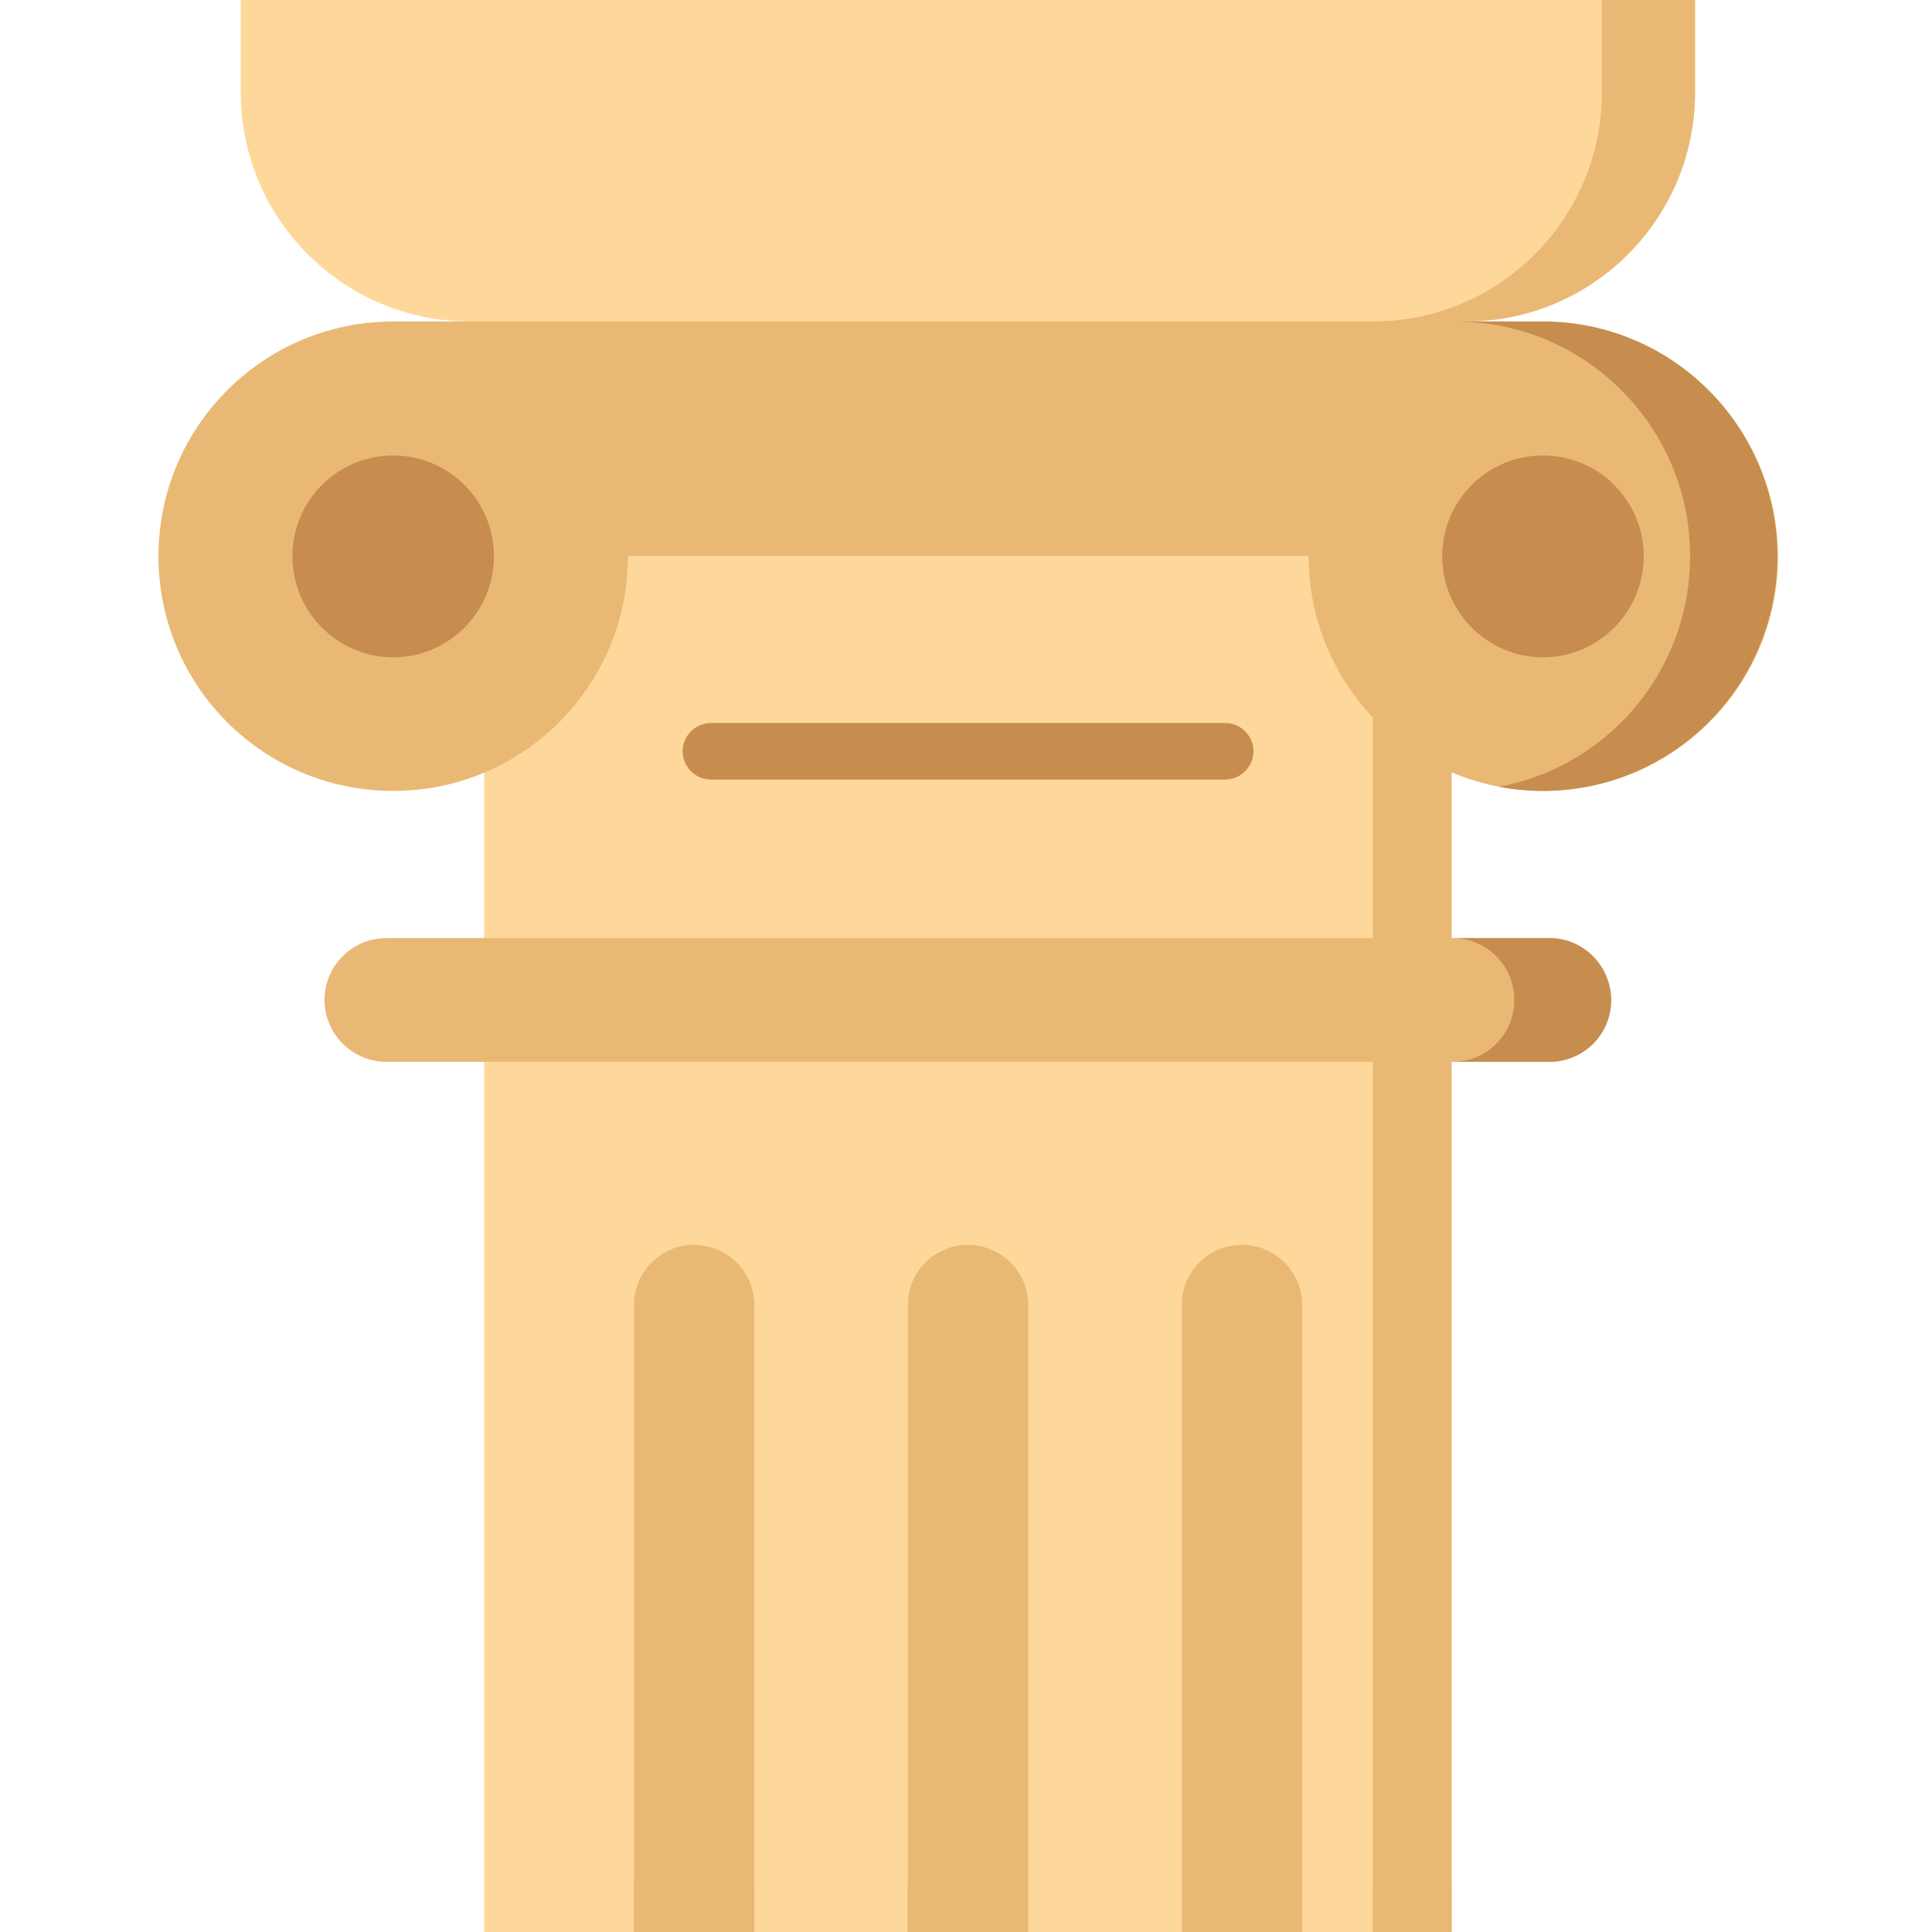 <?xml version="1.0" encoding="utf-8"?>
<!-- Generator: Adobe Illustrator 23.1.0, SVG Export Plug-In . SVG Version: 6.00 Build 0)  -->
<svg version="1.1" id="Layer_1" xmlns="http://www.w3.org/2000/svg" xmlns:xlink="http://www.w3.org/1999/xlink" x="0px" y="0px"
	 viewBox="0 0 512 512" style="enable-background:new 0 0 512 512;" xml:space="preserve">
<style type="text/css">
	.st0{fill:#FED89B;}
	.st1{fill:#EAB875;}
	.st2{fill:#C68D4E;}
</style>
<g>
	<path class="st0" d="M128.3,147.4h256.3v1342.2H128.3V147.4z"/>
	<g>
		<path class="st1" d="M363.8,147.4h20.9V512h-20.9V147.4z"/>
		<path class="st1" d="M183.9,329.9c8.8,0,16,7.1,16,16V512H168V345.9C168,337.1,175.1,329.9,183.9,329.9z"/>
		<path class="st1" d="M256.5,329.9c8.8,0,16,7.1,16,16V512h-31.9V345.9C240.5,337.1,247.7,329.9,256.5,329.9z"/>
		<path class="st1" d="M329.1,329.9c8.8,0,16,7.1,16,16V512h-31.9V345.9C313.1,337.1,320.2,329.9,329.1,329.9z"/>
		<path class="st1" d="M408.8,85.2H104.2c-34.3,0-62.2,27.8-62.2,62.2s27.8,62.2,62.2,62.2s62.2-27.8,62.2-62.2h180.4
			c0,34.3,27.8,62.2,62.2,62.2s62.2-27.8,62.2-62.2C471,113.1,443.2,85.2,408.8,85.2z"/>
	</g>
	<path class="st2" d="M408.8,85.2h-23.1c34.3,0,62.2,27.8,62.2,62.2c0,30.4-21.8,55.7-50.6,61.1c3.7,0.7,7.6,1.1,11.5,1.1
		c34.3,0,62.2-27.8,62.2-62.2C471,113.1,443.2,85.2,408.8,85.2z"/>
	<path class="st2" d="M435.6,147.4c0,14.8-12,26.8-26.7,26.8s-26.7-12-26.7-26.8c0-14.8,12-26.7,26.7-26.7S435.6,132.6,435.6,147.4z
		"/>
	<path class="st2" d="M130.9,147.4c0,14.8-12,26.8-26.7,26.8s-26.7-12-26.7-26.8c0-14.8,12-26.7,26.7-26.7S130.9,132.6,130.9,147.4z
		"/>
	<path class="st0" d="M63.8,0v24.5c0,33.5,27.2,60.7,60.7,60.7h264c33.5,0,60.7-27.2,60.7-60.7V0H63.8z"/>
	<path class="st1" d="M424.5,0v24.5c0,33.5-27.2,60.7-60.7,60.7h24.7c33.5,0,60.7-27.2,60.7-60.7V0H424.5z"/>
	<path class="st1" d="M102.4,248.6h308.1c9.1,0,16.4,7.3,16.4,16.4c0,9.1-7.3,16.4-16.4,16.4H102.4C93.4,281.4,86,274,86,265
		C86,255.9,93.4,248.6,102.4,248.6z"/>
	<path class="st2" d="M410.6,248.6h-25.7c9.1,0,16.4,7.3,16.4,16.4c0,9.1-7.3,16.4-16.4,16.4h25.7c9.1,0,16.4-7.3,16.4-16.4
		C426.9,255.9,419.6,248.6,410.6,248.6z"/>
	<path class="st2" d="M324.6,206.6H188.4c-4.1,0-7.5-3.4-7.5-7.5c0-4.1,3.4-7.5,7.5-7.5h136.3c4.1,0,7.5,3.4,7.5,7.5
		C332.1,203.3,328.8,206.6,324.6,206.6z"/>
	<rect x="168" y="499.2" class="st1" width="31.9" height="990.4"/>
	<rect x="240.5" y="499.2" class="st1" width="31.4" height="990.4"/>
	<rect x="313.3" y="504.1" class="st1" width="31.4" height="985.5"/>
	<rect x="363.8" y="499.2" class="st1" width="20.9" height="990.4"/>
</g>
</svg>
